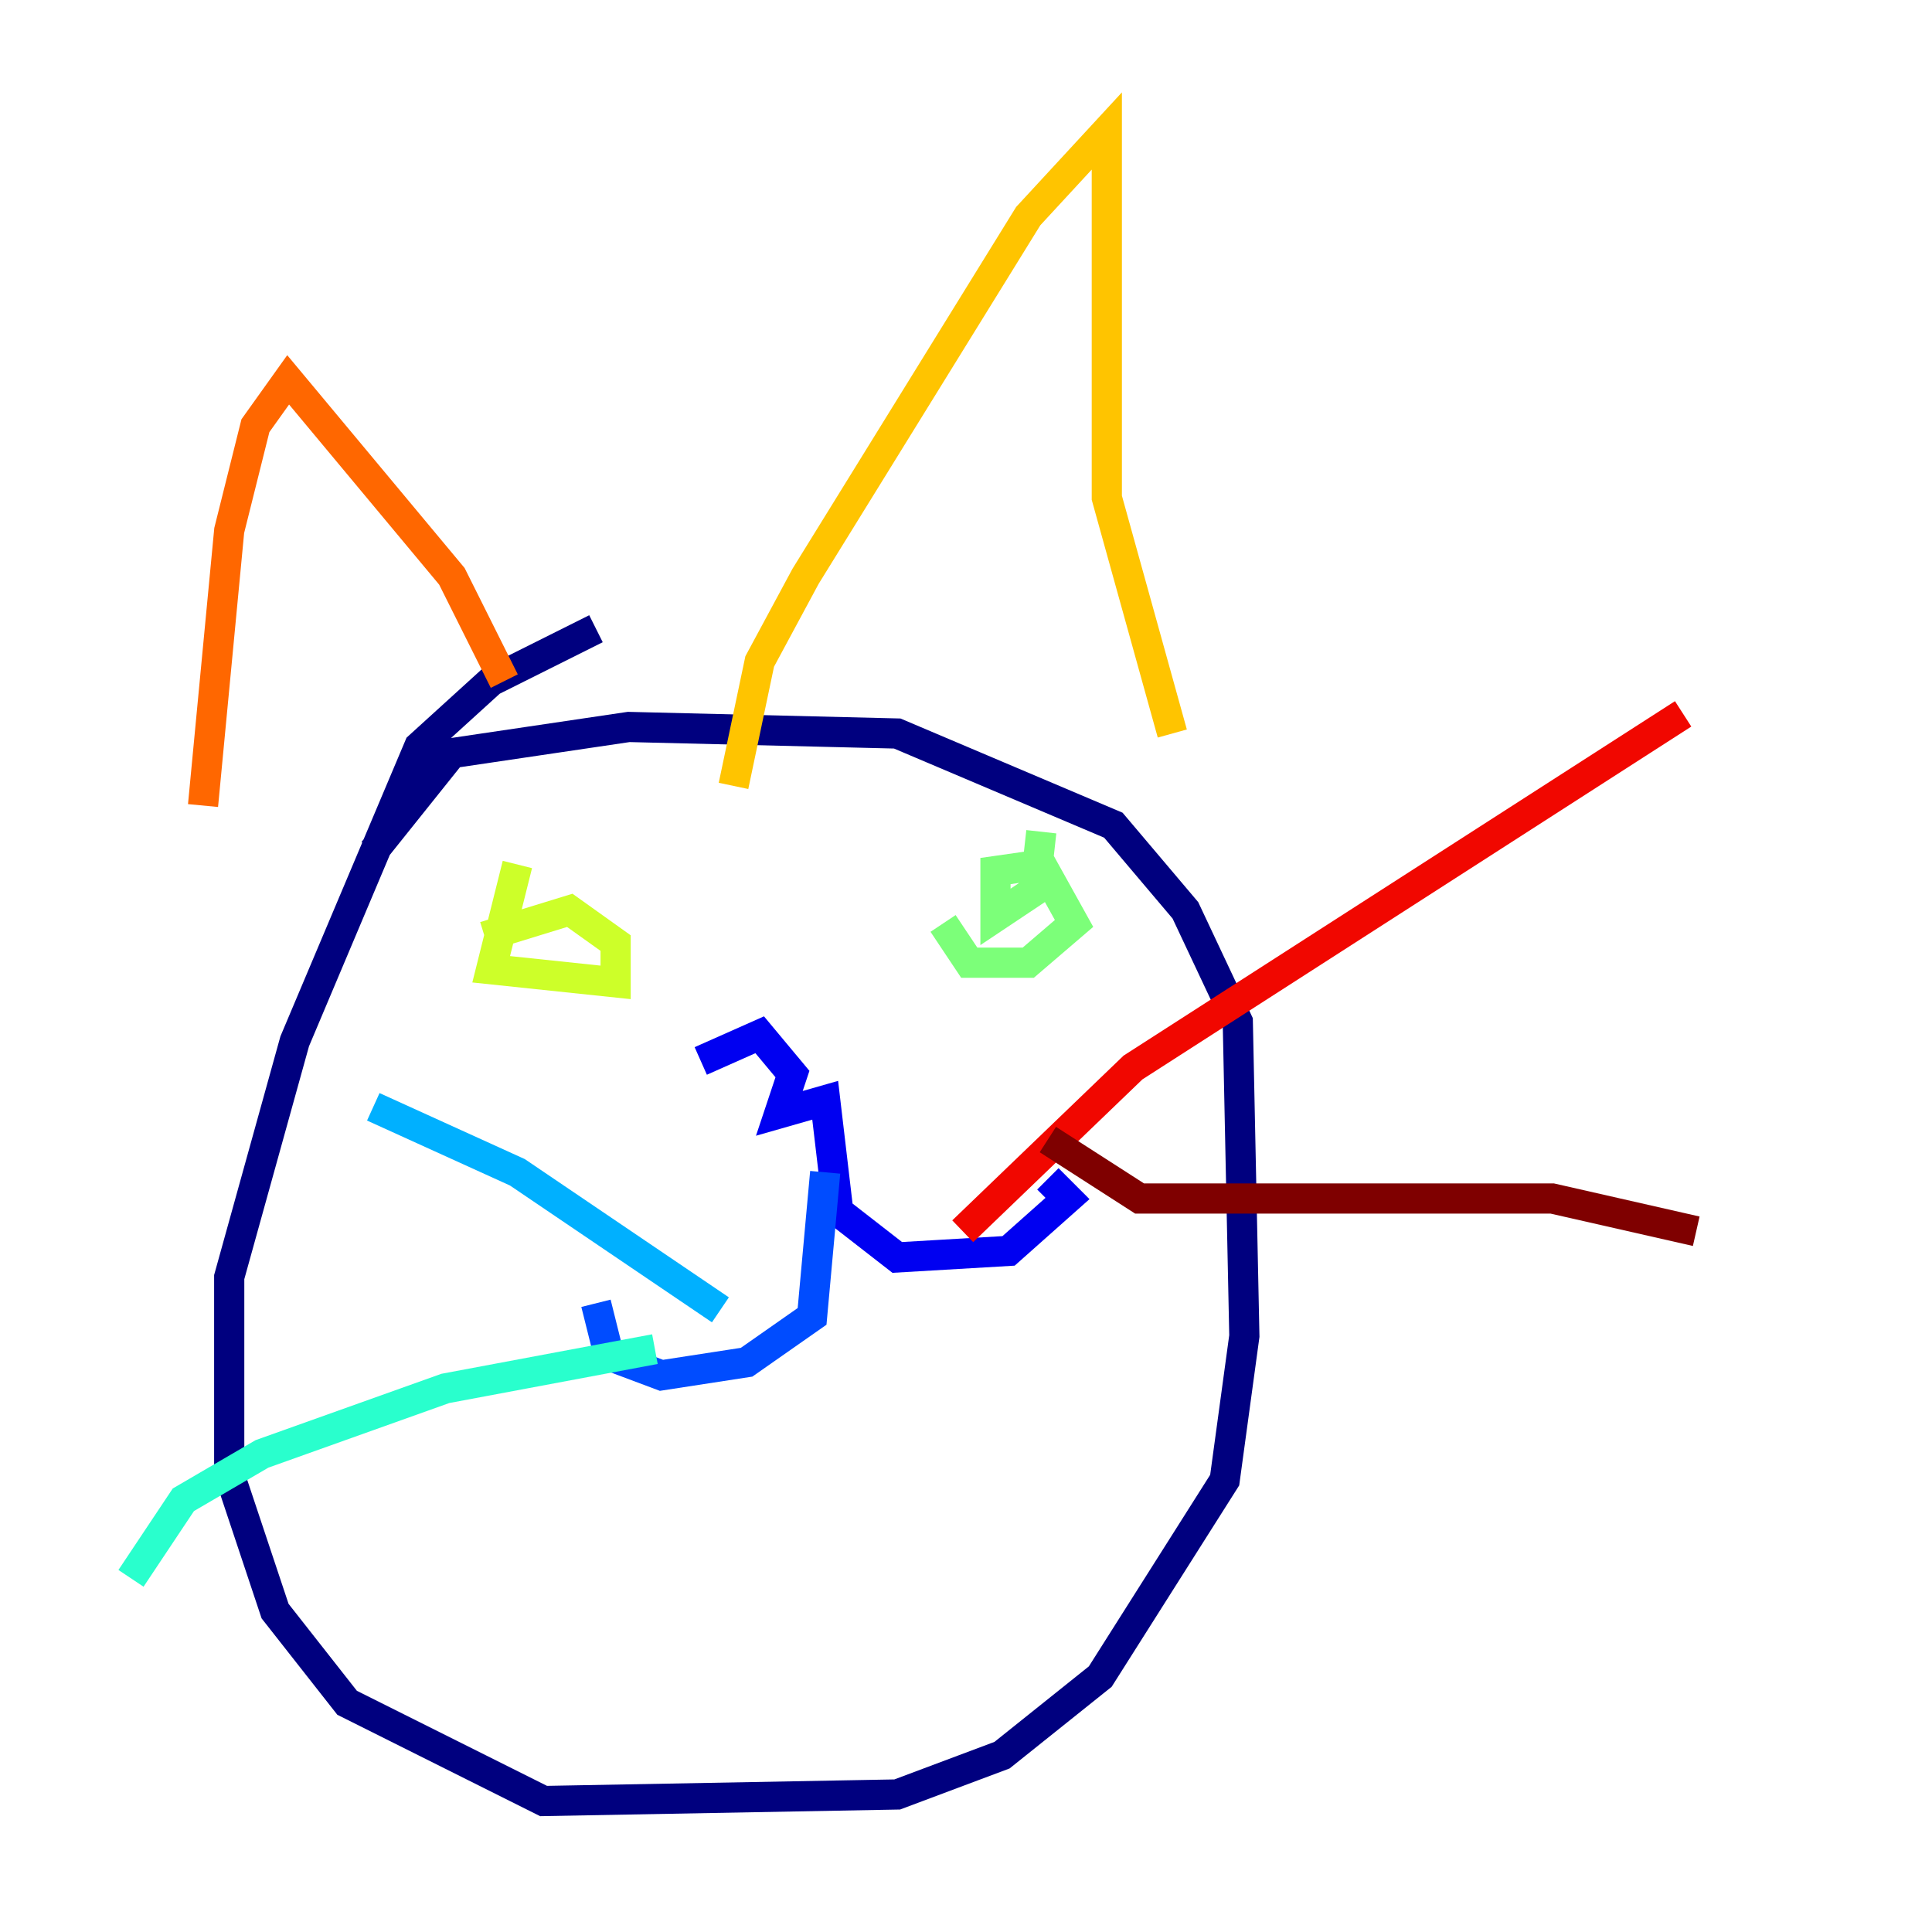 <?xml version="1.0" encoding="utf-8" ?>
<svg baseProfile="tiny" height="128" version="1.2" viewBox="0,0,128,128" width="128" xmlns="http://www.w3.org/2000/svg" xmlns:ev="http://www.w3.org/2001/xml-events" xmlns:xlink="http://www.w3.org/1999/xlink"><defs /><polyline fill="none" points="24.732,56.407 29.939,49.898 41.654,48.163 59.444,48.597 73.763,54.671 78.536,60.312 82.007,67.688 82.441,88.515 81.139,98.061 72.895,111.078 66.386,116.285 59.444,118.888 36.014,119.322 22.997,112.814 18.224,106.739 15.186,97.627 15.186,84.61 19.525,68.99 27.77,49.464 32.542,45.125 39.485,41.654" stroke="#00007f" stroke-width="2" /><polyline fill="none" points="46.427,70.291 50.332,68.556 52.502,71.159 51.634,73.763 54.671,72.895 55.539,80.271 59.444,83.308 66.82,82.875 70.725,79.403 69.424,78.102" stroke="#0000f1" stroke-width="2" /><polyline fill="none" points="54.671,77.668 53.803,87.214 49.464,90.251 43.824,91.119 40.352,89.817 39.485,86.346" stroke="#004cff" stroke-width="2" /><polyline fill="none" points="47.729,86.78 34.278,77.668 24.732,73.329" stroke="#00b0ff" stroke-width="2" /><polyline fill="none" points="43.39,89.383 29.505,91.986 17.356,96.325 12.149,99.363 8.678,104.57" stroke="#29ffcd" stroke-width="2" /><polyline fill="none" points="68.99,55.105 68.556,59.01 65.953,60.746 65.953,57.709 68.99,57.275 71.159,61.18 68.122,63.783 64.217,63.783 62.481,61.18" stroke="#7cff79" stroke-width="2" /><polyline fill="none" points="32.108,62.047 37.749,60.312 40.786,62.481 40.786,65.085 32.542,64.217 34.278,57.275" stroke="#cdff29" stroke-width="2" /><polyline fill="none" points="48.597,52.068 50.332,43.824 53.37,38.183 68.122,14.319 73.329,8.678 73.329,32.976 77.668,48.597" stroke="#ffc400" stroke-width="2" /><polyline fill="none" points="33.41,45.125 29.939,38.183 19.091,25.166 16.922,28.203 15.186,35.146 13.451,53.37" stroke="#ff6700" stroke-width="2" /><polyline fill="none" points="63.783,81.573 75.064,70.725 111.512,47.295" stroke="#f10700" stroke-width="2" /><polyline fill="none" points="69.424,75.498 75.498,79.403 102.834,79.403 112.38,81.573" stroke="#7f0000" stroke-width="2" /></svg>